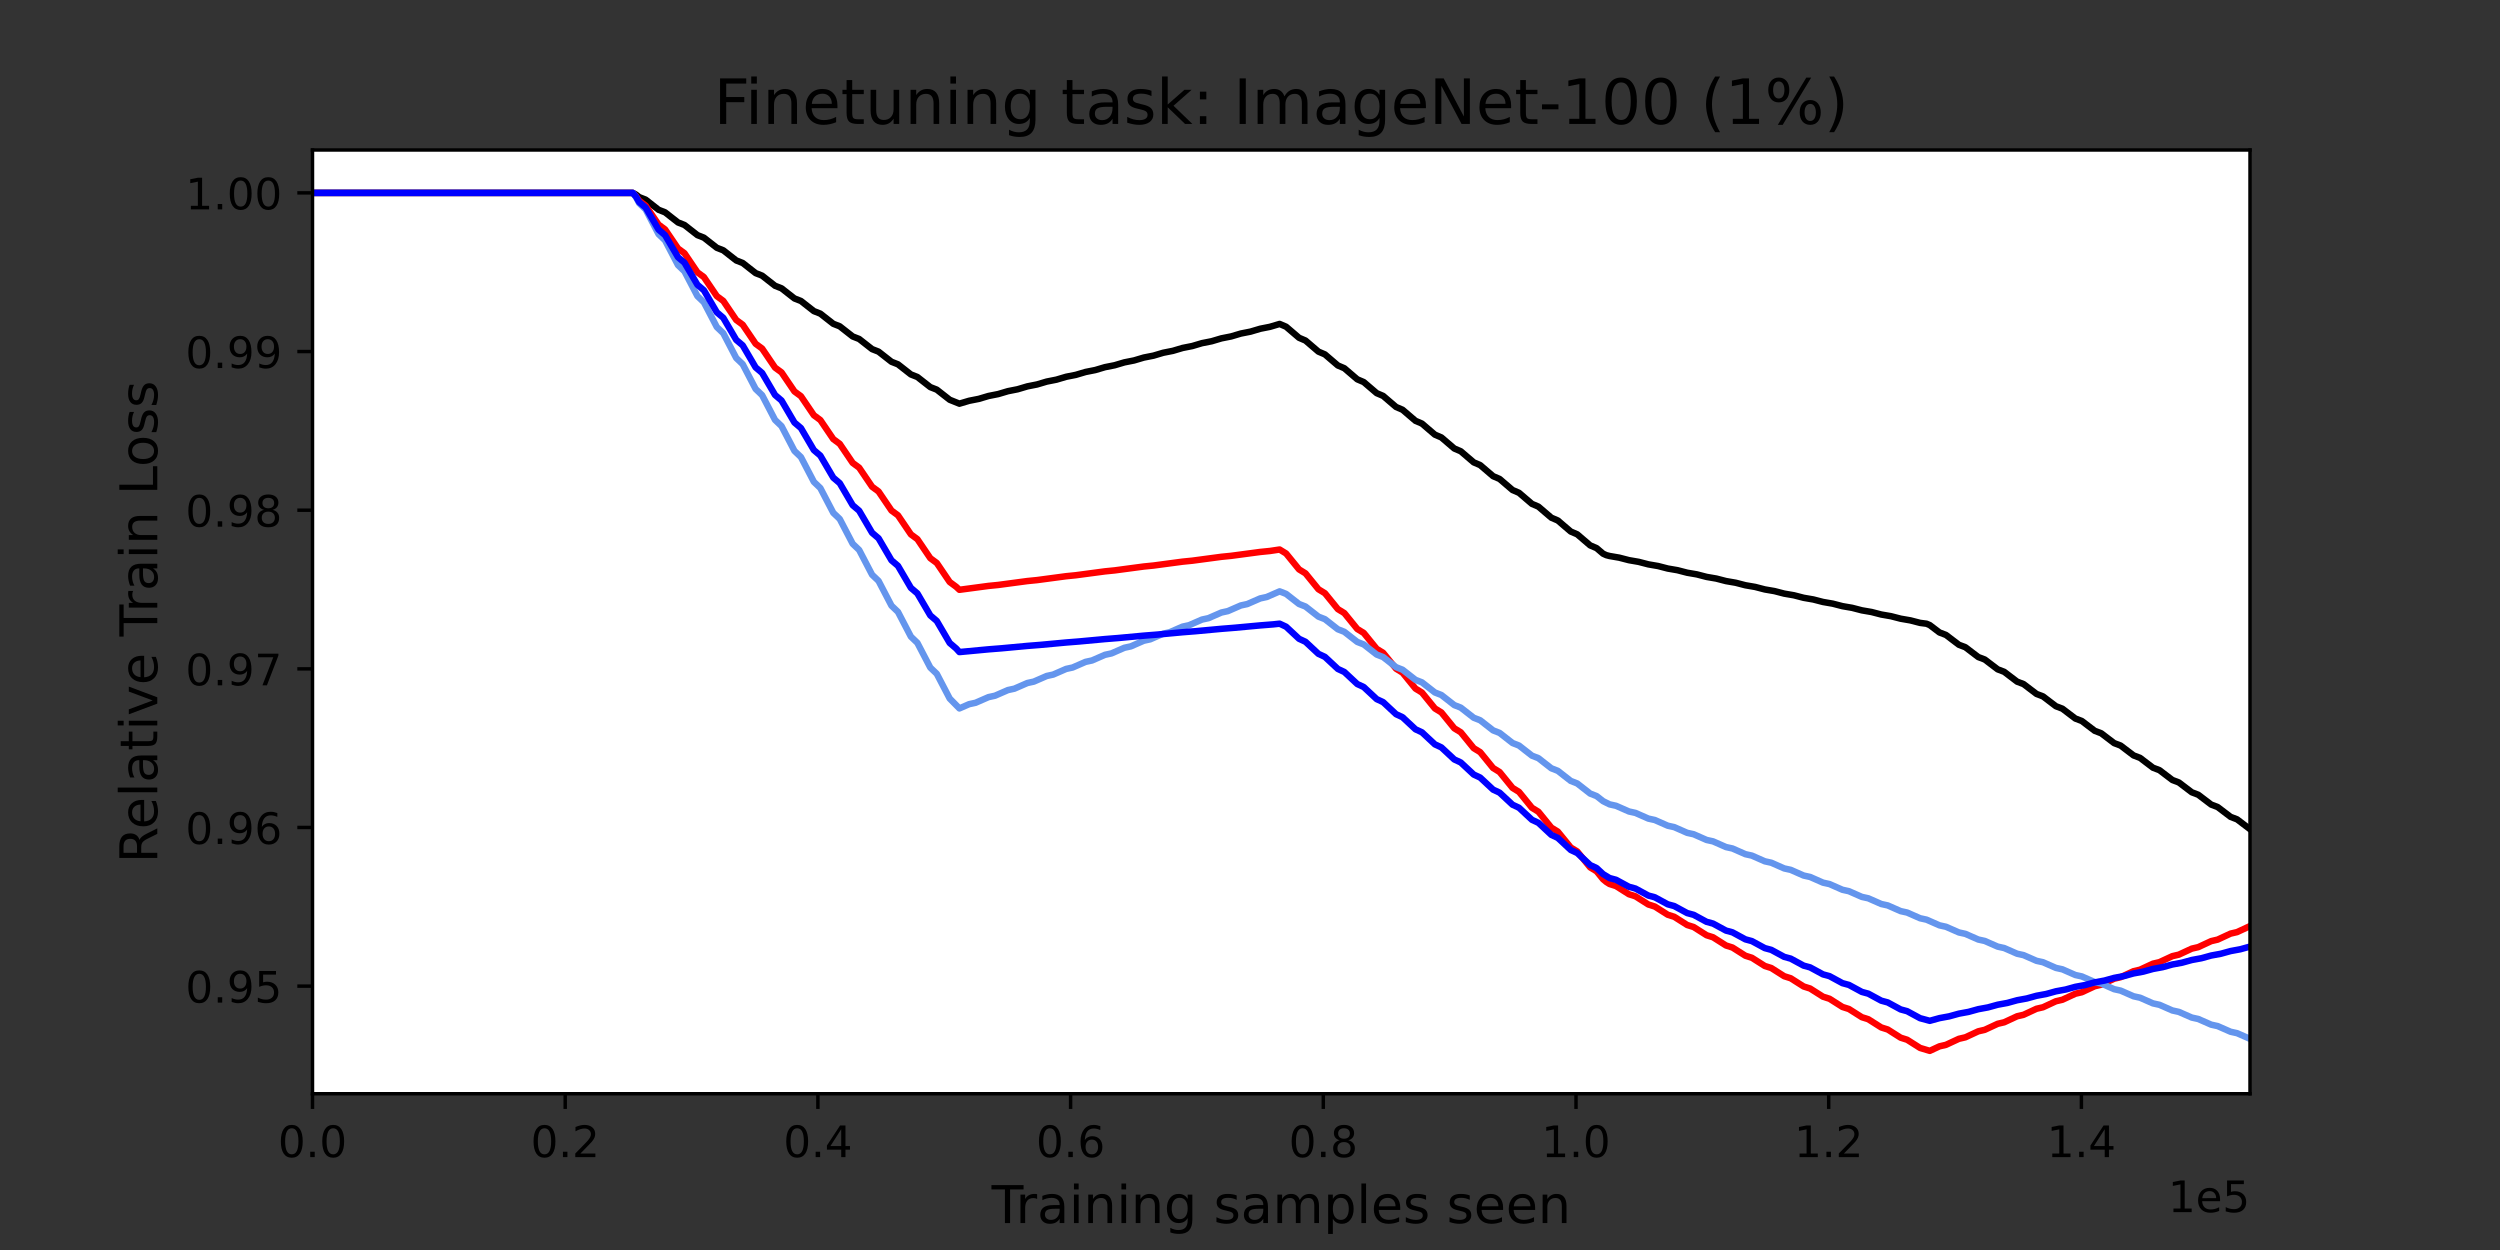 <?xml version="1.0" encoding="utf-8" standalone="no"?>
<!DOCTYPE svg PUBLIC "-//W3C//DTD SVG 1.1//EN"
  "http://www.w3.org/Graphics/SVG/1.1/DTD/svg11.dtd">
<!-- Created with matplotlib (https://matplotlib.org/) -->
<svg height="288pt" version="1.1" viewBox="0 0 576 288" width="576pt" xmlns="http://www.w3.org/2000/svg" xmlns:xlink="http://www.w3.org/1999/xlink">
 <rect x="0" y="0" width="576" height="288" fill="#333333" stroke="none"/>
 <defs>
  <style type="text/css">*{stroke-linecap:butt;stroke-linejoin:round;}</style>
 </defs>
 <g id="figure_1">
  <g id="patch_1">
   <path d="M 0 288 
L 576 288 
L 576 0 
L 0 0 
z
" style="fill:none;"/>
  </g>
  <g id="axes_1">
   <g id="patch_2">
    <path d="M 72 252 
L 518.4 252 
L 518.4 34.56 
L 72 34.56 
z
" style="fill:#ffffff;"/>
   </g>
   <g id="matplotlib.axis_1">
    <g id="xtick_1">
     <g id="line2d_1">
      <defs>
       <path d="M 0 0 
L 0 3.5 
" id="m81830d26af" style="stroke:#000000;stroke-width:0.8;"/>
      </defs>
      <g>
       <use style="stroke:#000000;stroke-width:0.8;" x="72" xlink:href="#m81830d26af" y="252"/>
      </g>
     </g>
     <g id="text_1">
      <!-- 0.0 -->
      <g transform="translate(64.048 266.598)scale(0.1 -0.1)">
       <defs>
        <path d="M 31.781 66.406 
Q 24.172 66.406 20.328 58.906 
Q 16.5 51.422 16.5 36.375 
Q 16.5 21.391 20.328 13.891 
Q 24.172 6.391 31.781 6.391 
Q 39.453 6.391 43.281 13.891 
Q 47.125 21.391 47.125 36.375 
Q 47.125 51.422 43.281 58.906 
Q 39.453 66.406 31.781 66.406 
z
M 31.781 74.219 
Q 44.047 74.219 50.516 64.516 
Q 56.984 54.828 56.984 36.375 
Q 56.984 17.969 50.516 8.266 
Q 44.047 -1.422 31.781 -1.422 
Q 19.531 -1.422 13.062 8.266 
Q 6.594 17.969 6.594 36.375 
Q 6.594 54.828 13.062 64.516 
Q 19.531 74.219 31.781 74.219 
z
" id="DejaVuSans-48"/>
        <path d="M 10.688 12.406 
L 21 12.406 
L 21 0 
L 10.688 0 
z
" id="DejaVuSans-46"/>
       </defs>
       <use xlink:href="#DejaVuSans-48"/>
       <use x="63.623" xlink:href="#DejaVuSans-46"/>
       <use x="95.41" xlink:href="#DejaVuSans-48"/>
      </g>
     </g>
    </g>
    <g id="xtick_2">
     <g id="line2d_2">
      <g>
       <use style="stroke:#000000;stroke-width:0.8;" x="130.222" xlink:href="#m81830d26af" y="252"/>
      </g>
     </g>
     <g id="text_2">
      <!-- 0.2 -->
      <g transform="translate(122.27 266.598)scale(0.1 -0.1)">
       <defs>
        <path d="M 19.188 8.297 
L 53.609 8.297 
L 53.609 0 
L 7.328 0 
L 7.328 8.297 
Q 12.938 14.109 22.625 23.891 
Q 32.328 33.688 34.812 36.531 
Q 39.547 41.844 41.422 45.531 
Q 43.312 49.219 43.312 52.781 
Q 43.312 58.594 39.234 62.25 
Q 35.156 65.922 28.609 65.922 
Q 23.969 65.922 18.812 64.312 
Q 13.672 62.703 7.812 59.422 
L 7.812 69.391 
Q 13.766 71.781 18.938 73 
Q 24.125 74.219 28.422 74.219 
Q 39.75 74.219 46.484 68.547 
Q 53.219 62.891 53.219 53.422 
Q 53.219 48.922 51.531 44.891 
Q 49.859 40.875 45.406 35.406 
Q 44.188 33.984 37.641 27.219 
Q 31.109 20.453 19.188 8.297 
z
" id="DejaVuSans-50"/>
       </defs>
       <use xlink:href="#DejaVuSans-48"/>
       <use x="63.623" xlink:href="#DejaVuSans-46"/>
       <use x="95.41" xlink:href="#DejaVuSans-50"/>
      </g>
     </g>
    </g>
    <g id="xtick_3">
     <g id="line2d_3">
      <g>
       <use style="stroke:#000000;stroke-width:0.8;" x="188.444" xlink:href="#m81830d26af" y="252"/>
      </g>
     </g>
     <g id="text_3">
      <!-- 0.4 -->
      <g transform="translate(180.493 266.598)scale(0.1 -0.1)">
       <defs>
        <path d="M 37.797 64.312 
L 12.891 25.391 
L 37.797 25.391 
z
M 35.203 72.906 
L 47.609 72.906 
L 47.609 25.391 
L 58.016 25.391 
L 58.016 17.188 
L 47.609 17.188 
L 47.609 0 
L 37.797 0 
L 37.797 17.188 
L 4.891 17.188 
L 4.891 26.703 
z
" id="DejaVuSans-52"/>
       </defs>
       <use xlink:href="#DejaVuSans-48"/>
       <use x="63.623" xlink:href="#DejaVuSans-46"/>
       <use x="95.41" xlink:href="#DejaVuSans-52"/>
      </g>
     </g>
    </g>
    <g id="xtick_4">
     <g id="line2d_4">
      <g>
       <use style="stroke:#000000;stroke-width:0.8;" x="246.666" xlink:href="#m81830d26af" y="252"/>
      </g>
     </g>
     <g id="text_4">
      <!-- 0.6 -->
      <g transform="translate(238.715 266.598)scale(0.1 -0.1)">
       <defs>
        <path d="M 33.016 40.375 
Q 26.375 40.375 22.484 35.828 
Q 18.609 31.297 18.609 23.391 
Q 18.609 15.531 22.484 10.953 
Q 26.375 6.391 33.016 6.391 
Q 39.656 6.391 43.531 10.953 
Q 47.406 15.531 47.406 23.391 
Q 47.406 31.297 43.531 35.828 
Q 39.656 40.375 33.016 40.375 
z
M 52.594 71.297 
L 52.594 62.312 
Q 48.875 64.062 45.094 64.984 
Q 41.312 65.922 37.594 65.922 
Q 27.828 65.922 22.672 59.328 
Q 17.531 52.734 16.797 39.406 
Q 19.672 43.656 24.016 45.922 
Q 28.375 48.188 33.594 48.188 
Q 44.578 48.188 50.953 41.516 
Q 57.328 34.859 57.328 23.391 
Q 57.328 12.156 50.688 5.359 
Q 44.047 -1.422 33.016 -1.422 
Q 20.359 -1.422 13.672 8.266 
Q 6.984 17.969 6.984 36.375 
Q 6.984 53.656 15.188 63.938 
Q 23.391 74.219 37.203 74.219 
Q 40.922 74.219 44.703 73.484 
Q 48.484 72.75 52.594 71.297 
z
" id="DejaVuSans-54"/>
       </defs>
       <use xlink:href="#DejaVuSans-48"/>
       <use x="63.623" xlink:href="#DejaVuSans-46"/>
       <use x="95.41" xlink:href="#DejaVuSans-54"/>
      </g>
     </g>
    </g>
    <g id="xtick_5">
     <g id="line2d_5">
      <g>
       <use style="stroke:#000000;stroke-width:0.8;" x="304.888" xlink:href="#m81830d26af" y="252"/>
      </g>
     </g>
     <g id="text_5">
      <!-- 0.8 -->
      <g transform="translate(296.937 266.598)scale(0.1 -0.1)">
       <defs>
        <path d="M 31.781 34.625 
Q 24.75 34.625 20.719 30.859 
Q 16.703 27.094 16.703 20.516 
Q 16.703 13.922 20.719 10.156 
Q 24.75 6.391 31.781 6.391 
Q 38.812 6.391 42.859 10.172 
Q 46.922 13.969 46.922 20.516 
Q 46.922 27.094 42.891 30.859 
Q 38.875 34.625 31.781 34.625 
z
M 21.922 38.812 
Q 15.578 40.375 12.031 44.719 
Q 8.5 49.078 8.5 55.328 
Q 8.5 64.062 14.719 69.141 
Q 20.953 74.219 31.781 74.219 
Q 42.672 74.219 48.875 69.141 
Q 55.078 64.062 55.078 55.328 
Q 55.078 49.078 51.531 44.719 
Q 48 40.375 41.703 38.812 
Q 48.828 37.156 52.797 32.312 
Q 56.781 27.484 56.781 20.516 
Q 56.781 9.906 50.312 4.234 
Q 43.844 -1.422 31.781 -1.422 
Q 19.734 -1.422 13.25 4.234 
Q 6.781 9.906 6.781 20.516 
Q 6.781 27.484 10.781 32.312 
Q 14.797 37.156 21.922 38.812 
z
M 18.312 54.391 
Q 18.312 48.734 21.844 45.562 
Q 25.391 42.391 31.781 42.391 
Q 38.141 42.391 41.719 45.562 
Q 45.312 48.734 45.312 54.391 
Q 45.312 60.062 41.719 63.234 
Q 38.141 66.406 31.781 66.406 
Q 25.391 66.406 21.844 63.234 
Q 18.312 60.062 18.312 54.391 
z
" id="DejaVuSans-56"/>
       </defs>
       <use xlink:href="#DejaVuSans-48"/>
       <use x="63.623" xlink:href="#DejaVuSans-46"/>
       <use x="95.41" xlink:href="#DejaVuSans-56"/>
      </g>
     </g>
    </g>
    <g id="xtick_6">
     <g id="line2d_6">
      <g>
       <use style="stroke:#000000;stroke-width:0.8;" x="363.11" xlink:href="#m81830d26af" y="252"/>
      </g>
     </g>
     <g id="text_6">
      <!-- 1.0 -->
      <g transform="translate(355.159 266.598)scale(0.1 -0.1)">
       <defs>
        <path d="M 12.406 8.297 
L 28.516 8.297 
L 28.516 63.922 
L 10.984 60.406 
L 10.984 69.391 
L 28.422 72.906 
L 38.281 72.906 
L 38.281 8.297 
L 54.391 8.297 
L 54.391 0 
L 12.406 0 
z
" id="DejaVuSans-49"/>
       </defs>
       <use xlink:href="#DejaVuSans-49"/>
       <use x="63.623" xlink:href="#DejaVuSans-46"/>
       <use x="95.41" xlink:href="#DejaVuSans-48"/>
      </g>
     </g>
    </g>
    <g id="xtick_7">
     <g id="line2d_7">
      <g>
       <use style="stroke:#000000;stroke-width:0.8;" x="421.332" xlink:href="#m81830d26af" y="252"/>
      </g>
     </g>
     <g id="text_7">
      <!-- 1.2 -->
      <g transform="translate(413.381 266.598)scale(0.1 -0.1)">
       <use xlink:href="#DejaVuSans-49"/>
       <use x="63.623" xlink:href="#DejaVuSans-46"/>
       <use x="95.41" xlink:href="#DejaVuSans-50"/>
      </g>
     </g>
    </g>
    <g id="xtick_8">
     <g id="line2d_8">
      <g>
       <use style="stroke:#000000;stroke-width:0.8;" x="479.554" xlink:href="#m81830d26af" y="252"/>
      </g>
     </g>
     <g id="text_8">
      <!-- 1.4 -->
      <g transform="translate(471.603 266.598)scale(0.1 -0.1)">
       <use xlink:href="#DejaVuSans-49"/>
       <use x="63.623" xlink:href="#DejaVuSans-46"/>
       <use x="95.41" xlink:href="#DejaVuSans-52"/>
      </g>
     </g>
    </g>
    <g id="text_9">
     <!-- Training samples seen -->
     <g transform="translate(228.463 281.796)scale(0.12 -0.12)">
      <defs>
       <path d="M -0.297 72.906 
L 61.375 72.906 
L 61.375 64.594 
L 35.5 64.594 
L 35.5 0 
L 25.594 0 
L 25.594 64.594 
L -0.297 64.594 
z
" id="DejaVuSans-84"/>
       <path d="M 41.109 46.297 
Q 39.594 47.172 37.812 47.578 
Q 36.031 48 33.891 48 
Q 26.266 48 22.188 43.047 
Q 18.109 38.094 18.109 28.812 
L 18.109 0 
L 9.078 0 
L 9.078 54.688 
L 18.109 54.688 
L 18.109 46.188 
Q 20.953 51.172 25.484 53.578 
Q 30.031 56 36.531 56 
Q 37.453 56 38.578 55.875 
Q 39.703 55.766 41.062 55.516 
z
" id="DejaVuSans-114"/>
       <path d="M 34.281 27.484 
Q 23.391 27.484 19.188 25 
Q 14.984 22.516 14.984 16.5 
Q 14.984 11.719 18.141 8.906 
Q 21.297 6.109 26.703 6.109 
Q 34.188 6.109 38.703 11.406 
Q 43.219 16.703 43.219 25.484 
L 43.219 27.484 
z
M 52.203 31.203 
L 52.203 0 
L 43.219 0 
L 43.219 8.297 
Q 40.141 3.328 35.547 0.953 
Q 30.953 -1.422 24.312 -1.422 
Q 15.922 -1.422 10.953 3.297 
Q 6 8.016 6 15.922 
Q 6 25.141 12.172 29.828 
Q 18.359 34.516 30.609 34.516 
L 43.219 34.516 
L 43.219 35.406 
Q 43.219 41.609 39.141 45 
Q 35.062 48.391 27.688 48.391 
Q 23 48.391 18.547 47.266 
Q 14.109 46.141 10.016 43.891 
L 10.016 52.203 
Q 14.938 54.109 19.578 55.047 
Q 24.219 56 28.609 56 
Q 40.484 56 46.344 49.844 
Q 52.203 43.703 52.203 31.203 
z
" id="DejaVuSans-97"/>
       <path d="M 9.422 54.688 
L 18.406 54.688 
L 18.406 0 
L 9.422 0 
z
M 9.422 75.984 
L 18.406 75.984 
L 18.406 64.594 
L 9.422 64.594 
z
" id="DejaVuSans-105"/>
       <path d="M 54.891 33.016 
L 54.891 0 
L 45.906 0 
L 45.906 32.719 
Q 45.906 40.484 42.875 44.328 
Q 39.844 48.188 33.797 48.188 
Q 26.516 48.188 22.312 43.547 
Q 18.109 38.922 18.109 30.906 
L 18.109 0 
L 9.078 0 
L 9.078 54.688 
L 18.109 54.688 
L 18.109 46.188 
Q 21.344 51.125 25.703 53.562 
Q 30.078 56 35.797 56 
Q 45.219 56 50.047 50.172 
Q 54.891 44.344 54.891 33.016 
z
" id="DejaVuSans-110"/>
       <path d="M 45.406 27.984 
Q 45.406 37.75 41.375 43.109 
Q 37.359 48.484 30.078 48.484 
Q 22.859 48.484 18.828 43.109 
Q 14.797 37.75 14.797 27.984 
Q 14.797 18.266 18.828 12.891 
Q 22.859 7.516 30.078 7.516 
Q 37.359 7.516 41.375 12.891 
Q 45.406 18.266 45.406 27.984 
z
M 54.391 6.781 
Q 54.391 -7.172 48.188 -13.984 
Q 42 -20.797 29.203 -20.797 
Q 24.469 -20.797 20.266 -20.094 
Q 16.062 -19.391 12.109 -17.922 
L 12.109 -9.188 
Q 16.062 -11.328 19.922 -12.344 
Q 23.781 -13.375 27.781 -13.375 
Q 36.625 -13.375 41.016 -8.766 
Q 45.406 -4.156 45.406 5.172 
L 45.406 9.625 
Q 42.625 4.781 38.281 2.391 
Q 33.938 0 27.875 0 
Q 17.828 0 11.672 7.656 
Q 5.516 15.328 5.516 27.984 
Q 5.516 40.672 11.672 48.328 
Q 17.828 56 27.875 56 
Q 33.938 56 38.281 53.609 
Q 42.625 51.219 45.406 46.391 
L 45.406 54.688 
L 54.391 54.688 
z
" id="DejaVuSans-103"/>
       <path id="DejaVuSans-32"/>
       <path d="M 44.281 53.078 
L 44.281 44.578 
Q 40.484 46.531 36.375 47.5 
Q 32.281 48.484 27.875 48.484 
Q 21.188 48.484 17.844 46.438 
Q 14.5 44.391 14.5 40.281 
Q 14.5 37.156 16.891 35.375 
Q 19.281 33.594 26.516 31.984 
L 29.594 31.297 
Q 39.156 29.25 43.188 25.516 
Q 47.219 21.781 47.219 15.094 
Q 47.219 7.469 41.188 3.016 
Q 35.156 -1.422 24.609 -1.422 
Q 20.219 -1.422 15.453 -0.562 
Q 10.688 0.297 5.422 2 
L 5.422 11.281 
Q 10.406 8.688 15.234 7.391 
Q 20.062 6.109 24.812 6.109 
Q 31.156 6.109 34.562 8.281 
Q 37.984 10.453 37.984 14.406 
Q 37.984 18.062 35.516 20.016 
Q 33.062 21.969 24.703 23.781 
L 21.578 24.516 
Q 13.234 26.266 9.516 29.906 
Q 5.812 33.547 5.812 39.891 
Q 5.812 47.609 11.281 51.797 
Q 16.75 56 26.812 56 
Q 31.781 56 36.172 55.266 
Q 40.578 54.547 44.281 53.078 
z
" id="DejaVuSans-115"/>
       <path d="M 52 44.188 
Q 55.375 50.25 60.062 53.125 
Q 64.75 56 71.094 56 
Q 79.641 56 84.281 50.016 
Q 88.922 44.047 88.922 33.016 
L 88.922 0 
L 79.891 0 
L 79.891 32.719 
Q 79.891 40.578 77.094 44.375 
Q 74.312 48.188 68.609 48.188 
Q 61.625 48.188 57.562 43.547 
Q 53.516 38.922 53.516 30.906 
L 53.516 0 
L 44.484 0 
L 44.484 32.719 
Q 44.484 40.625 41.703 44.406 
Q 38.922 48.188 33.109 48.188 
Q 26.219 48.188 22.156 43.531 
Q 18.109 38.875 18.109 30.906 
L 18.109 0 
L 9.078 0 
L 9.078 54.688 
L 18.109 54.688 
L 18.109 46.188 
Q 21.188 51.219 25.484 53.609 
Q 29.781 56 35.688 56 
Q 41.656 56 45.828 52.969 
Q 50 49.953 52 44.188 
z
" id="DejaVuSans-109"/>
       <path d="M 18.109 8.203 
L 18.109 -20.797 
L 9.078 -20.797 
L 9.078 54.688 
L 18.109 54.688 
L 18.109 46.391 
Q 20.953 51.266 25.266 53.625 
Q 29.594 56 35.594 56 
Q 45.562 56 51.781 48.094 
Q 58.016 40.188 58.016 27.297 
Q 58.016 14.406 51.781 6.484 
Q 45.562 -1.422 35.594 -1.422 
Q 29.594 -1.422 25.266 0.953 
Q 20.953 3.328 18.109 8.203 
z
M 48.688 27.297 
Q 48.688 37.203 44.609 42.844 
Q 40.531 48.484 33.406 48.484 
Q 26.266 48.484 22.188 42.844 
Q 18.109 37.203 18.109 27.297 
Q 18.109 17.391 22.188 11.75 
Q 26.266 6.109 33.406 6.109 
Q 40.531 6.109 44.609 11.75 
Q 48.688 17.391 48.688 27.297 
z
" id="DejaVuSans-112"/>
       <path d="M 9.422 75.984 
L 18.406 75.984 
L 18.406 0 
L 9.422 0 
z
" id="DejaVuSans-108"/>
       <path d="M 56.203 29.594 
L 56.203 25.203 
L 14.891 25.203 
Q 15.484 15.922 20.484 11.062 
Q 25.484 6.203 34.422 6.203 
Q 39.594 6.203 44.453 7.469 
Q 49.312 8.734 54.109 11.281 
L 54.109 2.781 
Q 49.266 0.734 44.188 -0.344 
Q 39.109 -1.422 33.891 -1.422 
Q 20.797 -1.422 13.156 6.188 
Q 5.516 13.812 5.516 26.812 
Q 5.516 40.234 12.766 48.109 
Q 20.016 56 32.328 56 
Q 43.359 56 49.781 48.891 
Q 56.203 41.797 56.203 29.594 
z
M 47.219 32.234 
Q 47.125 39.594 43.094 43.984 
Q 39.062 48.391 32.422 48.391 
Q 24.906 48.391 20.391 44.141 
Q 15.875 39.891 15.188 32.172 
z
" id="DejaVuSans-101"/>
      </defs>
      <use xlink:href="#DejaVuSans-84"/>
      <use x="46.334" xlink:href="#DejaVuSans-114"/>
      <use x="87.447" xlink:href="#DejaVuSans-97"/>
      <use x="148.727" xlink:href="#DejaVuSans-105"/>
      <use x="176.51" xlink:href="#DejaVuSans-110"/>
      <use x="239.889" xlink:href="#DejaVuSans-105"/>
      <use x="267.672" xlink:href="#DejaVuSans-110"/>
      <use x="331.051" xlink:href="#DejaVuSans-103"/>
      <use x="394.527" xlink:href="#DejaVuSans-32"/>
      <use x="426.314" xlink:href="#DejaVuSans-115"/>
      <use x="478.414" xlink:href="#DejaVuSans-97"/>
      <use x="539.693" xlink:href="#DejaVuSans-109"/>
      <use x="637.105" xlink:href="#DejaVuSans-112"/>
      <use x="700.582" xlink:href="#DejaVuSans-108"/>
      <use x="728.365" xlink:href="#DejaVuSans-101"/>
      <use x="789.889" xlink:href="#DejaVuSans-115"/>
      <use x="841.988" xlink:href="#DejaVuSans-32"/>
      <use x="873.775" xlink:href="#DejaVuSans-115"/>
      <use x="925.875" xlink:href="#DejaVuSans-101"/>
      <use x="987.398" xlink:href="#DejaVuSans-101"/>
      <use x="1048.922" xlink:href="#DejaVuSans-110"/>
     </g>
    </g>
    <g id="text_10">
     <!-- 1e5 -->
     <g transform="translate(499.522 279.277)scale(0.1 -0.1)">
      <defs>
       <path d="M 10.797 72.906 
L 49.516 72.906 
L 49.516 64.594 
L 19.828 64.594 
L 19.828 46.734 
Q 21.969 47.469 24.109 47.828 
Q 26.266 48.188 28.422 48.188 
Q 40.625 48.188 47.75 41.5 
Q 54.891 34.812 54.891 23.391 
Q 54.891 11.625 47.562 5.094 
Q 40.234 -1.422 26.906 -1.422 
Q 22.312 -1.422 17.547 -0.641 
Q 12.797 0.141 7.719 1.703 
L 7.719 11.625 
Q 12.109 9.234 16.797 8.062 
Q 21.484 6.891 26.703 6.891 
Q 35.156 6.891 40.078 11.328 
Q 45.016 15.766 45.016 23.391 
Q 45.016 31 40.078 35.438 
Q 35.156 39.891 26.703 39.891 
Q 22.75 39.891 18.812 39.016 
Q 14.891 38.141 10.797 36.281 
z
" id="DejaVuSans-53"/>
      </defs>
      <use xlink:href="#DejaVuSans-49"/>
      <use x="63.623" xlink:href="#DejaVuSans-101"/>
      <use x="125.146" xlink:href="#DejaVuSans-53"/>
     </g>
    </g>
   </g>
   <g id="matplotlib.axis_2">
    <g id="ytick_1">
     <g id="line2d_9">
      <defs>
       <path d="M 0 0 
L -3.5 0 
" id="m37c02217cb" style="stroke:#000000;stroke-width:0.8;"/>
      </defs>
      <g>
       <use style="stroke:#000000;stroke-width:0.8;" x="72" xlink:href="#m37c02217cb" y="227.203"/>
      </g>
     </g>
     <g id="text_11">
      <!-- 0.95 -->
      <g transform="translate(42.734 231.003)scale(0.1 -0.1)">
       <defs>
        <path d="M 10.984 1.516 
L 10.984 10.5 
Q 14.703 8.734 18.5 7.812 
Q 22.312 6.891 25.984 6.891 
Q 35.75 6.891 40.891 13.453 
Q 46.047 20.016 46.781 33.406 
Q 43.953 29.203 39.594 26.953 
Q 35.25 24.703 29.984 24.703 
Q 19.047 24.703 12.672 31.312 
Q 6.297 37.938 6.297 49.422 
Q 6.297 60.641 12.938 67.422 
Q 19.578 74.219 30.609 74.219 
Q 43.266 74.219 49.922 64.516 
Q 56.594 54.828 56.594 36.375 
Q 56.594 19.141 48.406 8.859 
Q 40.234 -1.422 26.422 -1.422 
Q 22.703 -1.422 18.891 -0.688 
Q 15.094 0.047 10.984 1.516 
z
M 30.609 32.422 
Q 37.25 32.422 41.125 36.953 
Q 45.016 41.5 45.016 49.422 
Q 45.016 57.281 41.125 61.844 
Q 37.25 66.406 30.609 66.406 
Q 23.969 66.406 20.094 61.844 
Q 16.219 57.281 16.219 49.422 
Q 16.219 41.5 20.094 36.953 
Q 23.969 32.422 30.609 32.422 
z
" id="DejaVuSans-57"/>
       </defs>
       <use xlink:href="#DejaVuSans-48"/>
       <use x="63.623" xlink:href="#DejaVuSans-46"/>
       <use x="95.41" xlink:href="#DejaVuSans-57"/>
       <use x="159.033" xlink:href="#DejaVuSans-53"/>
      </g>
     </g>
    </g>
    <g id="ytick_2">
     <g id="line2d_10">
      <g>
       <use style="stroke:#000000;stroke-width:0.8;" x="72" xlink:href="#m37c02217cb" y="190.652"/>
      </g>
     </g>
     <g id="text_12">
      <!-- 0.96 -->
      <g transform="translate(42.734 194.451)scale(0.1 -0.1)">
       <use xlink:href="#DejaVuSans-48"/>
       <use x="63.623" xlink:href="#DejaVuSans-46"/>
       <use x="95.41" xlink:href="#DejaVuSans-57"/>
       <use x="159.033" xlink:href="#DejaVuSans-54"/>
      </g>
     </g>
    </g>
    <g id="ytick_3">
     <g id="line2d_11">
      <g>
       <use style="stroke:#000000;stroke-width:0.8;" x="72" xlink:href="#m37c02217cb" y="154.1"/>
      </g>
     </g>
     <g id="text_13">
      <!-- 0.97 -->
      <g transform="translate(42.734 157.899)scale(0.1 -0.1)">
       <defs>
        <path d="M 8.203 72.906 
L 55.078 72.906 
L 55.078 68.703 
L 28.609 0 
L 18.312 0 
L 43.219 64.594 
L 8.203 64.594 
z
" id="DejaVuSans-55"/>
       </defs>
       <use xlink:href="#DejaVuSans-48"/>
       <use x="63.623" xlink:href="#DejaVuSans-46"/>
       <use x="95.41" xlink:href="#DejaVuSans-57"/>
       <use x="159.033" xlink:href="#DejaVuSans-55"/>
      </g>
     </g>
    </g>
    <g id="ytick_4">
     <g id="line2d_12">
      <g>
       <use style="stroke:#000000;stroke-width:0.8;" x="72" xlink:href="#m37c02217cb" y="117.548"/>
      </g>
     </g>
     <g id="text_14">
      <!-- 0.98 -->
      <g transform="translate(42.734 121.347)scale(0.1 -0.1)">
       <use xlink:href="#DejaVuSans-48"/>
       <use x="63.623" xlink:href="#DejaVuSans-46"/>
       <use x="95.41" xlink:href="#DejaVuSans-57"/>
       <use x="159.033" xlink:href="#DejaVuSans-56"/>
      </g>
     </g>
    </g>
    <g id="ytick_5">
     <g id="line2d_13">
      <g>
       <use style="stroke:#000000;stroke-width:0.8;" x="72" xlink:href="#m37c02217cb" y="80.996"/>
      </g>
     </g>
     <g id="text_15">
      <!-- 0.99 -->
      <g transform="translate(42.734 84.795)scale(0.1 -0.1)">
       <use xlink:href="#DejaVuSans-48"/>
       <use x="63.623" xlink:href="#DejaVuSans-46"/>
       <use x="95.41" xlink:href="#DejaVuSans-57"/>
       <use x="159.033" xlink:href="#DejaVuSans-57"/>
      </g>
     </g>
    </g>
    <g id="ytick_6">
     <g id="line2d_14">
      <g>
       <use style="stroke:#000000;stroke-width:0.8;" x="72" xlink:href="#m37c02217cb" y="44.444"/>
      </g>
     </g>
     <g id="text_16">
      <!-- 1.00 -->
      <g transform="translate(42.734 48.243)scale(0.1 -0.1)">
       <use xlink:href="#DejaVuSans-49"/>
       <use x="63.623" xlink:href="#DejaVuSans-46"/>
       <use x="95.41" xlink:href="#DejaVuSans-48"/>
       <use x="159.033" xlink:href="#DejaVuSans-48"/>
      </g>
     </g>
    </g>
    <g id="text_17">
     <!-- Relative Train Loss -->
     <g transform="translate(36.239 198.844)rotate(-90)scale(0.12 -0.12)">
      <defs>
       <path d="M 44.391 34.188 
Q 47.562 33.109 50.562 29.594 
Q 53.562 26.078 56.594 19.922 
L 66.609 0 
L 56 0 
L 46.688 18.703 
Q 43.062 26.031 39.672 28.422 
Q 36.281 30.812 30.422 30.812 
L 19.672 30.812 
L 19.672 0 
L 9.812 0 
L 9.812 72.906 
L 32.078 72.906 
Q 44.578 72.906 50.734 67.672 
Q 56.891 62.453 56.891 51.906 
Q 56.891 45.016 53.688 40.469 
Q 50.484 35.938 44.391 34.188 
z
M 19.672 64.797 
L 19.672 38.922 
L 32.078 38.922 
Q 39.203 38.922 42.844 42.219 
Q 46.484 45.516 46.484 51.906 
Q 46.484 58.297 42.844 61.547 
Q 39.203 64.797 32.078 64.797 
z
" id="DejaVuSans-82"/>
       <path d="M 18.312 70.219 
L 18.312 54.688 
L 36.812 54.688 
L 36.812 47.703 
L 18.312 47.703 
L 18.312 18.016 
Q 18.312 11.328 20.141 9.422 
Q 21.969 7.516 27.594 7.516 
L 36.812 7.516 
L 36.812 0 
L 27.594 0 
Q 17.188 0 13.234 3.875 
Q 9.281 7.766 9.281 18.016 
L 9.281 47.703 
L 2.688 47.703 
L 2.688 54.688 
L 9.281 54.688 
L 9.281 70.219 
z
" id="DejaVuSans-116"/>
       <path d="M 2.984 54.688 
L 12.5 54.688 
L 29.594 8.797 
L 46.688 54.688 
L 56.203 54.688 
L 35.688 0 
L 23.484 0 
z
" id="DejaVuSans-118"/>
       <path d="M 9.812 72.906 
L 19.672 72.906 
L 19.672 8.297 
L 55.172 8.297 
L 55.172 0 
L 9.812 0 
z
" id="DejaVuSans-76"/>
       <path d="M 30.609 48.391 
Q 23.391 48.391 19.188 42.75 
Q 14.984 37.109 14.984 27.297 
Q 14.984 17.484 19.156 11.844 
Q 23.344 6.203 30.609 6.203 
Q 37.797 6.203 41.984 11.859 
Q 46.188 17.531 46.188 27.297 
Q 46.188 37.016 41.984 42.703 
Q 37.797 48.391 30.609 48.391 
z
M 30.609 56 
Q 42.328 56 49.016 48.375 
Q 55.719 40.766 55.719 27.297 
Q 55.719 13.875 49.016 6.219 
Q 42.328 -1.422 30.609 -1.422 
Q 18.844 -1.422 12.172 6.219 
Q 5.516 13.875 5.516 27.297 
Q 5.516 40.766 12.172 48.375 
Q 18.844 56 30.609 56 
z
" id="DejaVuSans-111"/>
      </defs>
      <use xlink:href="#DejaVuSans-82"/>
      <use x="64.982" xlink:href="#DejaVuSans-101"/>
      <use x="126.506" xlink:href="#DejaVuSans-108"/>
      <use x="154.289" xlink:href="#DejaVuSans-97"/>
      <use x="215.568" xlink:href="#DejaVuSans-116"/>
      <use x="254.777" xlink:href="#DejaVuSans-105"/>
      <use x="282.561" xlink:href="#DejaVuSans-118"/>
      <use x="341.74" xlink:href="#DejaVuSans-101"/>
      <use x="403.264" xlink:href="#DejaVuSans-32"/>
      <use x="435.051" xlink:href="#DejaVuSans-84"/>
      <use x="481.385" xlink:href="#DejaVuSans-114"/>
      <use x="522.498" xlink:href="#DejaVuSans-97"/>
      <use x="583.777" xlink:href="#DejaVuSans-105"/>
      <use x="611.561" xlink:href="#DejaVuSans-110"/>
      <use x="674.939" xlink:href="#DejaVuSans-32"/>
      <use x="706.727" xlink:href="#DejaVuSans-76"/>
      <use x="760.689" xlink:href="#DejaVuSans-111"/>
      <use x="821.871" xlink:href="#DejaVuSans-115"/>
      <use x="873.971" xlink:href="#DejaVuSans-115"/>
     </g>
    </g>
   </g>
   <g id="line2d_15">
    <path clip-path="url(#pd977f3ed64)" d="M 72.745 44.444 
L 145.779 44.444 
L 146.524 44.833 
L 147.269 45.416 
L 148.76 46 
L 151.741 48.335 
L 153.231 48.918 
L 156.212 51.253 
L 157.703 51.836 
L 160.684 54.171 
L 162.174 54.755 
L 165.155 57.089 
L 166.646 57.673 
L 169.627 60.007 
L 171.117 60.591 
L 174.098 62.925 
L 175.589 63.509 
L 178.57 65.844 
L 180.06 66.427 
L 183.041 68.762 
L 184.532 69.345 
L 187.513 71.68 
L 189.003 72.264 
L 191.984 74.598 
L 193.474 75.182 
L 196.455 77.516 
L 197.946 78.1 
L 200.927 80.435 
L 202.417 81.018 
L 205.398 83.353 
L 206.889 83.936 
L 209.87 86.271 
L 211.36 86.855 
L 214.341 89.189 
L 215.832 89.773 
L 218.813 92.107 
L 221.048 93.006 
L 223.284 92.342 
L 225.52 91.9 
L 227.756 91.236 
L 229.991 90.793 
L 232.227 90.129 
L 234.463 89.687 
L 236.698 89.023 
L 238.934 88.58 
L 241.17 87.916 
L 243.406 87.473 
L 245.641 86.809 
L 247.877 86.367 
L 250.113 85.703 
L 252.349 85.26 
L 254.584 84.596 
L 256.82 84.154 
L 259.056 83.49 
L 261.291 83.047 
L 263.527 82.383 
L 265.763 81.941 
L 267.999 81.277 
L 270.234 80.834 
L 272.47 80.17 
L 274.706 79.727 
L 276.942 79.063 
L 279.177 78.621 
L 281.413 77.957 
L 283.649 77.514 
L 285.884 76.85 
L 288.12 76.408 
L 290.356 75.744 
L 292.592 75.301 
L 294.827 74.637 
L 296.318 75.275 
L 299.299 77.826 
L 300.789 78.464 
L 303.77 81.014 
L 305.261 81.652 
L 308.242 84.203 
L 309.732 84.841 
L 312.713 87.392 
L 314.204 88.03 
L 317.185 90.58 
L 318.675 91.218 
L 321.656 93.769 
L 323.147 94.407 
L 326.128 96.958 
L 327.618 97.595 
L 330.599 100.146 
L 332.089 100.784 
L 335.07 103.335 
L 336.561 103.973 
L 339.542 106.524 
L 341.032 107.161 
L 344.013 109.712 
L 345.504 110.35 
L 348.485 112.901 
L 349.975 113.539 
L 352.956 116.09 
L 354.447 116.727 
L 357.428 119.278 
L 358.918 119.916 
L 361.899 122.467 
L 363.39 123.105 
L 366.371 125.656 
L 367.861 126.293 
L 369.352 127.569 
L 370.097 127.91 
L 370.842 128.102 
L 373.078 128.488 
L 375.314 129.065 
L 377.549 129.451 
L 379.785 130.029 
L 382.021 130.414 
L 384.256 130.992 
L 386.492 131.377 
L 388.728 131.955 
L 390.964 132.34 
L 393.199 132.918 
L 395.435 133.303 
L 397.671 133.881 
L 399.907 134.266 
L 402.142 134.844 
L 404.378 135.229 
L 406.614 135.807 
L 408.849 136.192 
L 411.085 136.77 
L 413.321 137.155 
L 415.557 137.733 
L 417.792 138.119 
L 420.028 138.696 
L 422.264 139.082 
L 424.499 139.66 
L 426.735 140.045 
L 428.971 140.623 
L 431.207 141.008 
L 433.442 141.586 
L 435.678 141.971 
L 437.914 142.549 
L 440.15 142.934 
L 442.385 143.512 
L 443.876 143.705 
L 444.621 144.022 
L 446.857 145.721 
L 448.347 146.288 
L 451.328 148.554 
L 452.819 149.12 
L 455.8 151.386 
L 457.29 151.953 
L 460.271 154.218 
L 461.762 154.785 
L 464.743 157.051 
L 466.233 157.617 
L 469.214 159.883 
L 470.705 160.45 
L 473.685 162.716 
L 475.176 163.282 
L 478.157 165.548 
L 479.647 166.114 
L 482.628 168.38 
L 484.119 168.947 
L 487.1 171.213 
L 488.59 171.779 
L 491.571 174.045 
L 493.062 174.612 
L 496.043 176.878 
L 497.533 177.444 
L 500.514 179.71 
L 502.005 180.276 
L 504.986 182.542 
L 506.476 183.109 
L 509.457 185.375 
L 510.948 185.941 
L 513.929 188.207 
L 515.419 188.774 
L 518.4 191.039 
L 518.4 191.039 
" style="fill:none;stroke:#000000;stroke-linecap:square;stroke-width:1.5;"/>
   </g>
   <g id="line2d_16">
    <path clip-path="url(#pd977f3ed64)" d="M 72.745 44.444 
L 145.779 44.444 
L 146.524 45.176 
L 147.269 46.273 
L 148.76 47.371 
L 151.741 51.762 
L 153.231 52.86 
L 156.212 57.251 
L 157.703 58.349 
L 160.684 62.74 
L 162.174 63.838 
L 165.155 68.229 
L 166.646 69.327 
L 169.627 73.718 
L 171.117 74.816 
L 174.098 79.207 
L 175.589 80.305 
L 178.57 84.696 
L 180.06 85.794 
L 183.041 90.185 
L 184.532 91.283 
L 187.513 95.674 
L 189.003 96.772 
L 191.984 101.163 
L 193.474 102.261 
L 196.455 106.652 
L 197.946 107.75 
L 200.927 112.141 
L 202.417 113.239 
L 205.398 117.63 
L 206.889 118.728 
L 209.87 123.119 
L 211.36 124.217 
L 214.341 128.608 
L 215.832 129.706 
L 218.813 134.097 
L 220.303 135.195 
L 221.048 135.89 
L 227.756 134.995 
L 229.991 134.772 
L 236.698 133.877 
L 238.934 133.654 
L 245.641 132.76 
L 247.877 132.536 
L 254.584 131.642 
L 256.82 131.418 
L 263.527 130.524 
L 265.763 130.3 
L 272.47 129.406 
L 274.706 129.182 
L 281.413 128.288 
L 283.649 128.064 
L 290.356 127.17 
L 292.592 126.946 
L 294.827 126.611 
L 296.318 127.526 
L 299.299 131.187 
L 300.789 132.103 
L 303.77 135.764 
L 305.261 136.679 
L 308.242 140.341 
L 309.732 141.256 
L 312.713 144.918 
L 314.204 145.833 
L 317.185 149.494 
L 318.675 150.41 
L 321.656 154.071 
L 323.147 154.986 
L 326.128 158.648 
L 327.618 159.563 
L 330.599 163.225 
L 332.089 164.14 
L 335.07 167.801 
L 336.561 168.717 
L 339.542 172.378 
L 341.032 173.293 
L 344.013 176.955 
L 345.504 177.87 
L 348.485 181.531 
L 349.975 182.447 
L 352.956 186.108 
L 354.447 187.024 
L 357.428 190.685 
L 358.918 191.6 
L 361.899 195.262 
L 363.39 196.177 
L 366.371 199.838 
L 367.861 200.754 
L 369.352 202.584 
L 370.097 203.204 
L 370.842 203.676 
L 372.333 204.149 
L 375.314 206.037 
L 376.804 206.509 
L 379.785 208.397 
L 381.275 208.87 
L 384.256 210.758 
L 385.747 211.23 
L 388.728 213.119 
L 390.218 213.591 
L 393.199 215.479 
L 394.69 215.951 
L 397.671 217.84 
L 399.161 218.312 
L 402.142 220.2 
L 403.633 220.672 
L 406.614 222.561 
L 408.104 223.033 
L 411.085 224.921 
L 412.576 225.393 
L 415.557 227.282 
L 417.047 227.754 
L 420.028 229.642 
L 421.519 230.114 
L 424.499 232.003 
L 425.99 232.475 
L 428.971 234.363 
L 430.461 234.835 
L 433.442 236.724 
L 434.933 237.196 
L 437.914 239.084 
L 439.404 239.557 
L 442.385 241.445 
L 444.621 242.116 
L 446.857 241.077 
L 448.347 240.731 
L 451.328 239.346 
L 452.819 238.999 
L 455.8 237.614 
L 457.29 237.268 
L 460.271 235.883 
L 461.762 235.536 
L 464.743 234.151 
L 466.233 233.805 
L 469.214 232.419 
L 470.705 232.073 
L 473.685 230.688 
L 475.176 230.341 
L 478.157 228.956 
L 479.647 228.61 
L 482.628 227.224 
L 484.119 226.878 
L 487.1 225.493 
L 488.59 225.146 
L 491.571 223.761 
L 493.062 223.415 
L 496.043 222.03 
L 497.533 221.683 
L 500.514 220.298 
L 502.005 219.952 
L 504.986 218.566 
L 506.476 218.22 
L 509.457 216.835 
L 510.948 216.488 
L 513.929 215.103 
L 515.419 214.757 
L 518.4 213.371 
L 518.4 213.371 
" style="fill:none;stroke:#ff0000;stroke-linecap:square;stroke-width:1.5;"/>
   </g>
   <g id="line2d_17">
    <path clip-path="url(#pd977f3ed64)" d="M 72.745 44.444 
L 145.779 44.444 
L 146.524 45.395 
L 147.269 46.821 
L 148.76 48.248 
L 151.741 53.954 
L 153.231 55.381 
L 156.212 61.087 
L 157.703 62.514 
L 160.684 68.22 
L 162.174 69.647 
L 165.155 75.353 
L 166.646 76.78 
L 169.627 82.486 
L 171.117 83.912 
L 174.098 89.619 
L 175.589 91.045 
L 178.57 96.752 
L 180.06 98.178 
L 183.041 103.885 
L 184.532 105.311 
L 187.513 111.018 
L 189.003 112.444 
L 191.984 118.151 
L 193.474 119.577 
L 196.455 125.283 
L 197.946 126.71 
L 200.927 132.416 
L 202.417 133.843 
L 205.398 139.549 
L 206.889 140.976 
L 209.87 146.682 
L 211.36 148.109 
L 214.341 153.815 
L 215.832 155.242 
L 218.813 160.948 
L 221.048 163.217 
L 223.284 162.243 
L 224.775 161.918 
L 227.756 160.618 
L 229.246 160.293 
L 232.227 158.994 
L 233.718 158.669 
L 236.698 157.369 
L 238.189 157.044 
L 241.17 155.745 
L 242.66 155.42 
L 245.641 154.12 
L 247.132 153.795 
L 250.113 152.496 
L 251.603 152.171 
L 254.584 150.871 
L 256.075 150.546 
L 259.056 149.246 
L 260.546 148.922 
L 263.527 147.622 
L 265.018 147.297 
L 267.999 145.997 
L 269.489 145.673 
L 272.47 144.373 
L 273.961 144.048 
L 276.942 142.748 
L 278.432 142.423 
L 281.413 141.124 
L 282.904 140.799 
L 285.884 139.499 
L 287.375 139.174 
L 290.356 137.875 
L 291.846 137.55 
L 294.827 136.25 
L 296.318 136.833 
L 299.299 139.162 
L 300.789 139.744 
L 303.77 142.074 
L 305.261 142.656 
L 308.242 144.985 
L 309.732 145.568 
L 312.713 147.897 
L 314.204 148.479 
L 317.185 150.809 
L 318.675 151.391 
L 321.656 153.72 
L 323.147 154.303 
L 326.128 156.632 
L 327.618 157.214 
L 330.599 159.544 
L 332.089 160.126 
L 335.07 162.455 
L 336.561 163.038 
L 339.542 165.367 
L 341.032 165.949 
L 344.013 168.279 
L 345.504 168.861 
L 348.485 171.19 
L 349.975 171.773 
L 352.956 174.102 
L 354.447 174.684 
L 357.428 177.014 
L 358.918 177.596 
L 361.899 179.925 
L 363.39 180.508 
L 366.371 182.837 
L 367.861 183.419 
L 369.352 184.584 
L 370.842 185.325 
L 372.333 185.653 
L 375.314 186.965 
L 376.804 187.292 
L 379.785 188.604 
L 381.275 188.932 
L 384.256 190.244 
L 385.747 190.572 
L 388.728 191.884 
L 390.218 192.212 
L 393.199 193.524 
L 394.69 193.852 
L 397.671 195.164 
L 399.161 195.492 
L 402.142 196.804 
L 403.633 197.132 
L 406.614 198.444 
L 408.104 198.772 
L 411.085 200.084 
L 412.576 200.412 
L 415.557 201.723 
L 417.047 202.051 
L 420.028 203.363 
L 421.519 203.691 
L 424.499 205.003 
L 425.99 205.331 
L 428.971 206.643 
L 430.461 206.971 
L 433.442 208.283 
L 434.933 208.611 
L 437.914 209.923 
L 439.404 210.251 
L 442.385 211.563 
L 443.876 211.891 
L 446.857 213.199 
L 448.347 213.526 
L 451.328 214.834 
L 452.819 215.16 
L 455.8 216.468 
L 457.29 216.795 
L 460.271 218.103 
L 461.762 218.429 
L 464.743 219.737 
L 466.233 220.064 
L 469.214 221.372 
L 470.705 221.698 
L 473.685 223.006 
L 475.176 223.333 
L 478.157 224.641 
L 479.647 224.967 
L 482.628 226.275 
L 484.119 226.602 
L 487.1 227.91 
L 488.59 228.236 
L 491.571 229.544 
L 493.062 229.871 
L 496.043 231.179 
L 497.533 231.505 
L 500.514 232.813 
L 502.005 233.14 
L 504.986 234.448 
L 506.476 234.774 
L 509.457 236.082 
L 510.948 236.409 
L 513.929 237.717 
L 515.419 238.043 
L 518.4 239.351 
L 518.4 239.351 
" style="fill:none;stroke:#6495ed;stroke-linecap:square;stroke-width:1.5;"/>
   </g>
   <g id="line2d_18">
    <path clip-path="url(#pd977f3ed64)" d="M 72.745 44.444 
L 145.779 44.444 
L 146.524 45.29 
L 147.269 46.56 
L 148.76 47.83 
L 151.741 52.909 
L 153.231 54.179 
L 156.212 59.258 
L 157.703 60.528 
L 160.684 65.607 
L 162.174 66.877 
L 165.155 71.957 
L 166.646 73.226 
L 169.627 78.306 
L 171.117 79.575 
L 174.098 84.655 
L 175.589 85.925 
L 178.57 91.004 
L 180.06 92.274 
L 183.041 97.353 
L 184.532 98.623 
L 187.513 103.702 
L 189.003 104.972 
L 191.984 110.051 
L 193.474 111.321 
L 196.455 116.4 
L 197.946 117.67 
L 200.927 122.75 
L 202.417 124.019 
L 205.398 129.099 
L 206.889 130.369 
L 209.87 135.448 
L 211.36 136.718 
L 214.341 141.797 
L 215.832 143.067 
L 218.813 148.146 
L 220.303 149.416 
L 221.048 150.236 
L 227.756 149.606 
L 230.737 149.37 
L 236.698 148.818 
L 239.679 148.582 
L 245.641 148.031 
L 248.622 147.794 
L 254.584 147.243 
L 257.565 147.006 
L 263.527 146.455 
L 266.508 146.219 
L 272.47 145.667 
L 275.451 145.431 
L 281.413 144.88 
L 284.394 144.643 
L 290.356 144.092 
L 293.337 143.856 
L 294.827 143.698 
L 296.318 144.393 
L 299.299 147.174 
L 300.789 147.869 
L 303.77 150.649 
L 305.261 151.345 
L 308.242 154.125 
L 309.732 154.82 
L 312.713 157.601 
L 314.204 158.296 
L 317.185 161.076 
L 318.675 161.772 
L 321.656 164.552 
L 323.147 165.247 
L 326.128 168.028 
L 327.618 168.723 
L 330.599 171.504 
L 332.089 172.199 
L 335.07 174.979 
L 336.561 175.674 
L 339.542 178.455 
L 341.032 179.15 
L 344.013 181.931 
L 345.504 182.626 
L 348.485 185.406 
L 349.975 186.101 
L 352.956 188.882 
L 354.447 189.577 
L 357.428 192.358 
L 358.918 193.053 
L 361.899 195.833 
L 363.39 196.529 
L 366.371 199.309 
L 367.861 200.004 
L 369.352 201.395 
L 370.842 202.299 
L 372.333 202.703 
L 375.314 204.317 
L 376.804 204.721 
L 379.785 206.336 
L 381.275 206.739 
L 384.256 208.354 
L 385.747 208.758 
L 388.728 210.372 
L 390.218 210.776 
L 393.199 212.391 
L 394.69 212.794 
L 397.671 214.409 
L 399.161 214.812 
L 402.142 216.427 
L 403.633 216.831 
L 406.614 218.445 
L 408.104 218.849 
L 411.085 220.464 
L 412.576 220.867 
L 415.557 222.482 
L 417.047 222.886 
L 420.028 224.5 
L 421.519 224.904 
L 424.499 226.519 
L 425.99 226.922 
L 428.971 228.537 
L 430.461 228.941 
L 433.442 230.555 
L 434.933 230.959 
L 437.914 232.574 
L 439.404 232.977 
L 442.385 234.592 
L 444.621 235.196 
L 446.857 234.578 
L 449.092 234.166 
L 451.328 233.548 
L 453.564 233.136 
L 455.8 232.517 
L 458.035 232.105 
L 460.271 231.487 
L 462.507 231.075 
L 464.743 230.457 
L 466.978 230.045 
L 469.214 229.427 
L 471.45 229.015 
L 473.685 228.397 
L 475.921 227.985 
L 478.157 227.366 
L 480.393 226.954 
L 482.628 226.336 
L 484.864 225.924 
L 487.1 225.306 
L 489.336 224.894 
L 491.571 224.276 
L 493.807 223.864 
L 496.043 223.246 
L 498.278 222.834 
L 500.514 222.216 
L 502.75 221.803 
L 504.986 221.185 
L 507.221 220.773 
L 509.457 220.155 
L 511.693 219.743 
L 513.929 219.125 
L 516.164 218.713 
L 518.4 218.095 
L 518.4 218.095 
" style="fill:none;stroke:#0000ff;stroke-linecap:square;stroke-width:1.5;"/>
   </g>
   <g id="patch_3">
    <path d="M 72 252 
L 72 34.56 
" style="fill:none;stroke:#000000;stroke-linecap:square;stroke-linejoin:miter;stroke-width:0.8;"/>
   </g>
   <g id="patch_4">
    <path d="M 518.4 252 
L 518.4 34.56 
" style="fill:none;stroke:#000000;stroke-linecap:square;stroke-linejoin:miter;stroke-width:0.8;"/>
   </g>
   <g id="patch_5">
    <path d="M 72 252 
L 518.4 252 
" style="fill:none;stroke:#000000;stroke-linecap:square;stroke-linejoin:miter;stroke-width:0.8;"/>
   </g>
   <g id="patch_6">
    <path d="M 72 34.56 
L 518.4 34.56 
" style="fill:none;stroke:#000000;stroke-linecap:square;stroke-linejoin:miter;stroke-width:0.8;"/>
   </g>
   <g id="text_18">
    <!-- Finetuning task: ImageNet-100 (1%) -->
    <g transform="translate(164.488 28.56)scale(0.144 -0.144)">
     <defs>
      <path d="M 9.812 72.906 
L 51.703 72.906 
L 51.703 64.594 
L 19.672 64.594 
L 19.672 43.109 
L 48.578 43.109 
L 48.578 34.812 
L 19.672 34.812 
L 19.672 0 
L 9.812 0 
z
" id="DejaVuSans-70"/>
      <path d="M 8.5 21.578 
L 8.5 54.688 
L 17.484 54.688 
L 17.484 21.922 
Q 17.484 14.156 20.5 10.266 
Q 23.531 6.391 29.594 6.391 
Q 36.859 6.391 41.078 11.031 
Q 45.312 15.672 45.312 23.688 
L 45.312 54.688 
L 54.297 54.688 
L 54.297 0 
L 45.312 0 
L 45.312 8.406 
Q 42.047 3.422 37.719 1 
Q 33.406 -1.422 27.688 -1.422 
Q 18.266 -1.422 13.375 4.438 
Q 8.5 10.297 8.5 21.578 
z
M 31.109 56 
z
" id="DejaVuSans-117"/>
      <path d="M 9.078 75.984 
L 18.109 75.984 
L 18.109 31.109 
L 44.922 54.688 
L 56.391 54.688 
L 27.391 29.109 
L 57.625 0 
L 45.906 0 
L 18.109 26.703 
L 18.109 0 
L 9.078 0 
z
" id="DejaVuSans-107"/>
      <path d="M 11.719 12.406 
L 22.016 12.406 
L 22.016 0 
L 11.719 0 
z
M 11.719 51.703 
L 22.016 51.703 
L 22.016 39.312 
L 11.719 39.312 
z
" id="DejaVuSans-58"/>
      <path d="M 9.812 72.906 
L 19.672 72.906 
L 19.672 0 
L 9.812 0 
z
" id="DejaVuSans-73"/>
      <path d="M 9.812 72.906 
L 23.094 72.906 
L 55.422 11.922 
L 55.422 72.906 
L 64.984 72.906 
L 64.984 0 
L 51.703 0 
L 19.391 60.984 
L 19.391 0 
L 9.812 0 
z
" id="DejaVuSans-78"/>
      <path d="M 4.891 31.391 
L 31.203 31.391 
L 31.203 23.391 
L 4.891 23.391 
z
" id="DejaVuSans-45"/>
      <path d="M 31 75.875 
Q 24.469 64.656 21.281 53.656 
Q 18.109 42.672 18.109 31.391 
Q 18.109 20.125 21.312 9.062 
Q 24.516 -2 31 -13.188 
L 23.188 -13.188 
Q 15.875 -1.703 12.234 9.375 
Q 8.594 20.453 8.594 31.391 
Q 8.594 42.281 12.203 53.312 
Q 15.828 64.359 23.188 75.875 
z
" id="DejaVuSans-40"/>
      <path d="M 72.703 32.078 
Q 68.453 32.078 66.031 28.469 
Q 63.625 24.859 63.625 18.406 
Q 63.625 12.062 66.031 8.422 
Q 68.453 4.781 72.703 4.781 
Q 76.859 4.781 79.266 8.422 
Q 81.688 12.062 81.688 18.406 
Q 81.688 24.812 79.266 28.438 
Q 76.859 32.078 72.703 32.078 
z
M 72.703 38.281 
Q 80.422 38.281 84.953 32.906 
Q 89.5 27.547 89.5 18.406 
Q 89.5 9.281 84.938 3.922 
Q 80.375 -1.422 72.703 -1.422 
Q 64.891 -1.422 60.344 3.922 
Q 55.812 9.281 55.812 18.406 
Q 55.812 27.594 60.375 32.938 
Q 64.938 38.281 72.703 38.281 
z
M 22.312 68.016 
Q 18.109 68.016 15.688 64.375 
Q 13.281 60.75 13.281 54.391 
Q 13.281 47.953 15.672 44.328 
Q 18.062 40.719 22.312 40.719 
Q 26.562 40.719 28.969 44.328 
Q 31.391 47.953 31.391 54.391 
Q 31.391 60.688 28.953 64.344 
Q 26.516 68.016 22.312 68.016 
z
M 66.406 74.219 
L 74.219 74.219 
L 28.609 -1.422 
L 20.797 -1.422 
z
M 22.312 74.219 
Q 30.031 74.219 34.609 68.875 
Q 39.203 63.531 39.203 54.391 
Q 39.203 45.172 34.641 39.844 
Q 30.078 34.516 22.312 34.516 
Q 14.547 34.516 10.031 39.859 
Q 5.516 45.219 5.516 54.391 
Q 5.516 63.484 10.047 68.844 
Q 14.594 74.219 22.312 74.219 
z
" id="DejaVuSans-37"/>
      <path d="M 8.016 75.875 
L 15.828 75.875 
Q 23.141 64.359 26.781 53.312 
Q 30.422 42.281 30.422 31.391 
Q 30.422 20.453 26.781 9.375 
Q 23.141 -1.703 15.828 -13.188 
L 8.016 -13.188 
Q 14.5 -2 17.703 9.062 
Q 20.906 20.125 20.906 31.391 
Q 20.906 42.672 17.703 53.656 
Q 14.5 64.656 8.016 75.875 
z
" id="DejaVuSans-41"/>
     </defs>
     <use xlink:href="#DejaVuSans-70"/>
     <use x="50.27" xlink:href="#DejaVuSans-105"/>
     <use x="78.053" xlink:href="#DejaVuSans-110"/>
     <use x="141.432" xlink:href="#DejaVuSans-101"/>
     <use x="202.955" xlink:href="#DejaVuSans-116"/>
     <use x="242.164" xlink:href="#DejaVuSans-117"/>
     <use x="305.543" xlink:href="#DejaVuSans-110"/>
     <use x="368.922" xlink:href="#DejaVuSans-105"/>
     <use x="396.705" xlink:href="#DejaVuSans-110"/>
     <use x="460.084" xlink:href="#DejaVuSans-103"/>
     <use x="523.561" xlink:href="#DejaVuSans-32"/>
     <use x="555.348" xlink:href="#DejaVuSans-116"/>
     <use x="594.557" xlink:href="#DejaVuSans-97"/>
     <use x="655.836" xlink:href="#DejaVuSans-115"/>
     <use x="707.936" xlink:href="#DejaVuSans-107"/>
     <use x="765.846" xlink:href="#DejaVuSans-58"/>
     <use x="799.537" xlink:href="#DejaVuSans-32"/>
     <use x="831.324" xlink:href="#DejaVuSans-73"/>
     <use x="860.816" xlink:href="#DejaVuSans-109"/>
     <use x="958.229" xlink:href="#DejaVuSans-97"/>
     <use x="1019.508" xlink:href="#DejaVuSans-103"/>
     <use x="1082.984" xlink:href="#DejaVuSans-101"/>
     <use x="1144.508" xlink:href="#DejaVuSans-78"/>
     <use x="1219.312" xlink:href="#DejaVuSans-101"/>
     <use x="1280.836" xlink:href="#DejaVuSans-116"/>
     <use x="1320.045" xlink:href="#DejaVuSans-45"/>
     <use x="1356.129" xlink:href="#DejaVuSans-49"/>
     <use x="1419.752" xlink:href="#DejaVuSans-48"/>
     <use x="1483.375" xlink:href="#DejaVuSans-48"/>
     <use x="1546.998" xlink:href="#DejaVuSans-32"/>
     <use x="1578.785" xlink:href="#DejaVuSans-40"/>
     <use x="1617.799" xlink:href="#DejaVuSans-49"/>
     <use x="1681.422" xlink:href="#DejaVuSans-37"/>
     <use x="1776.441" xlink:href="#DejaVuSans-41"/>
    </g>
   </g>
  </g>
 </g>
 <defs>
  <clipPath id="pd977f3ed64">
   <rect height="217.44" width="446.4" x="72" y="34.56"/>
  </clipPath>
 </defs>
</svg>
